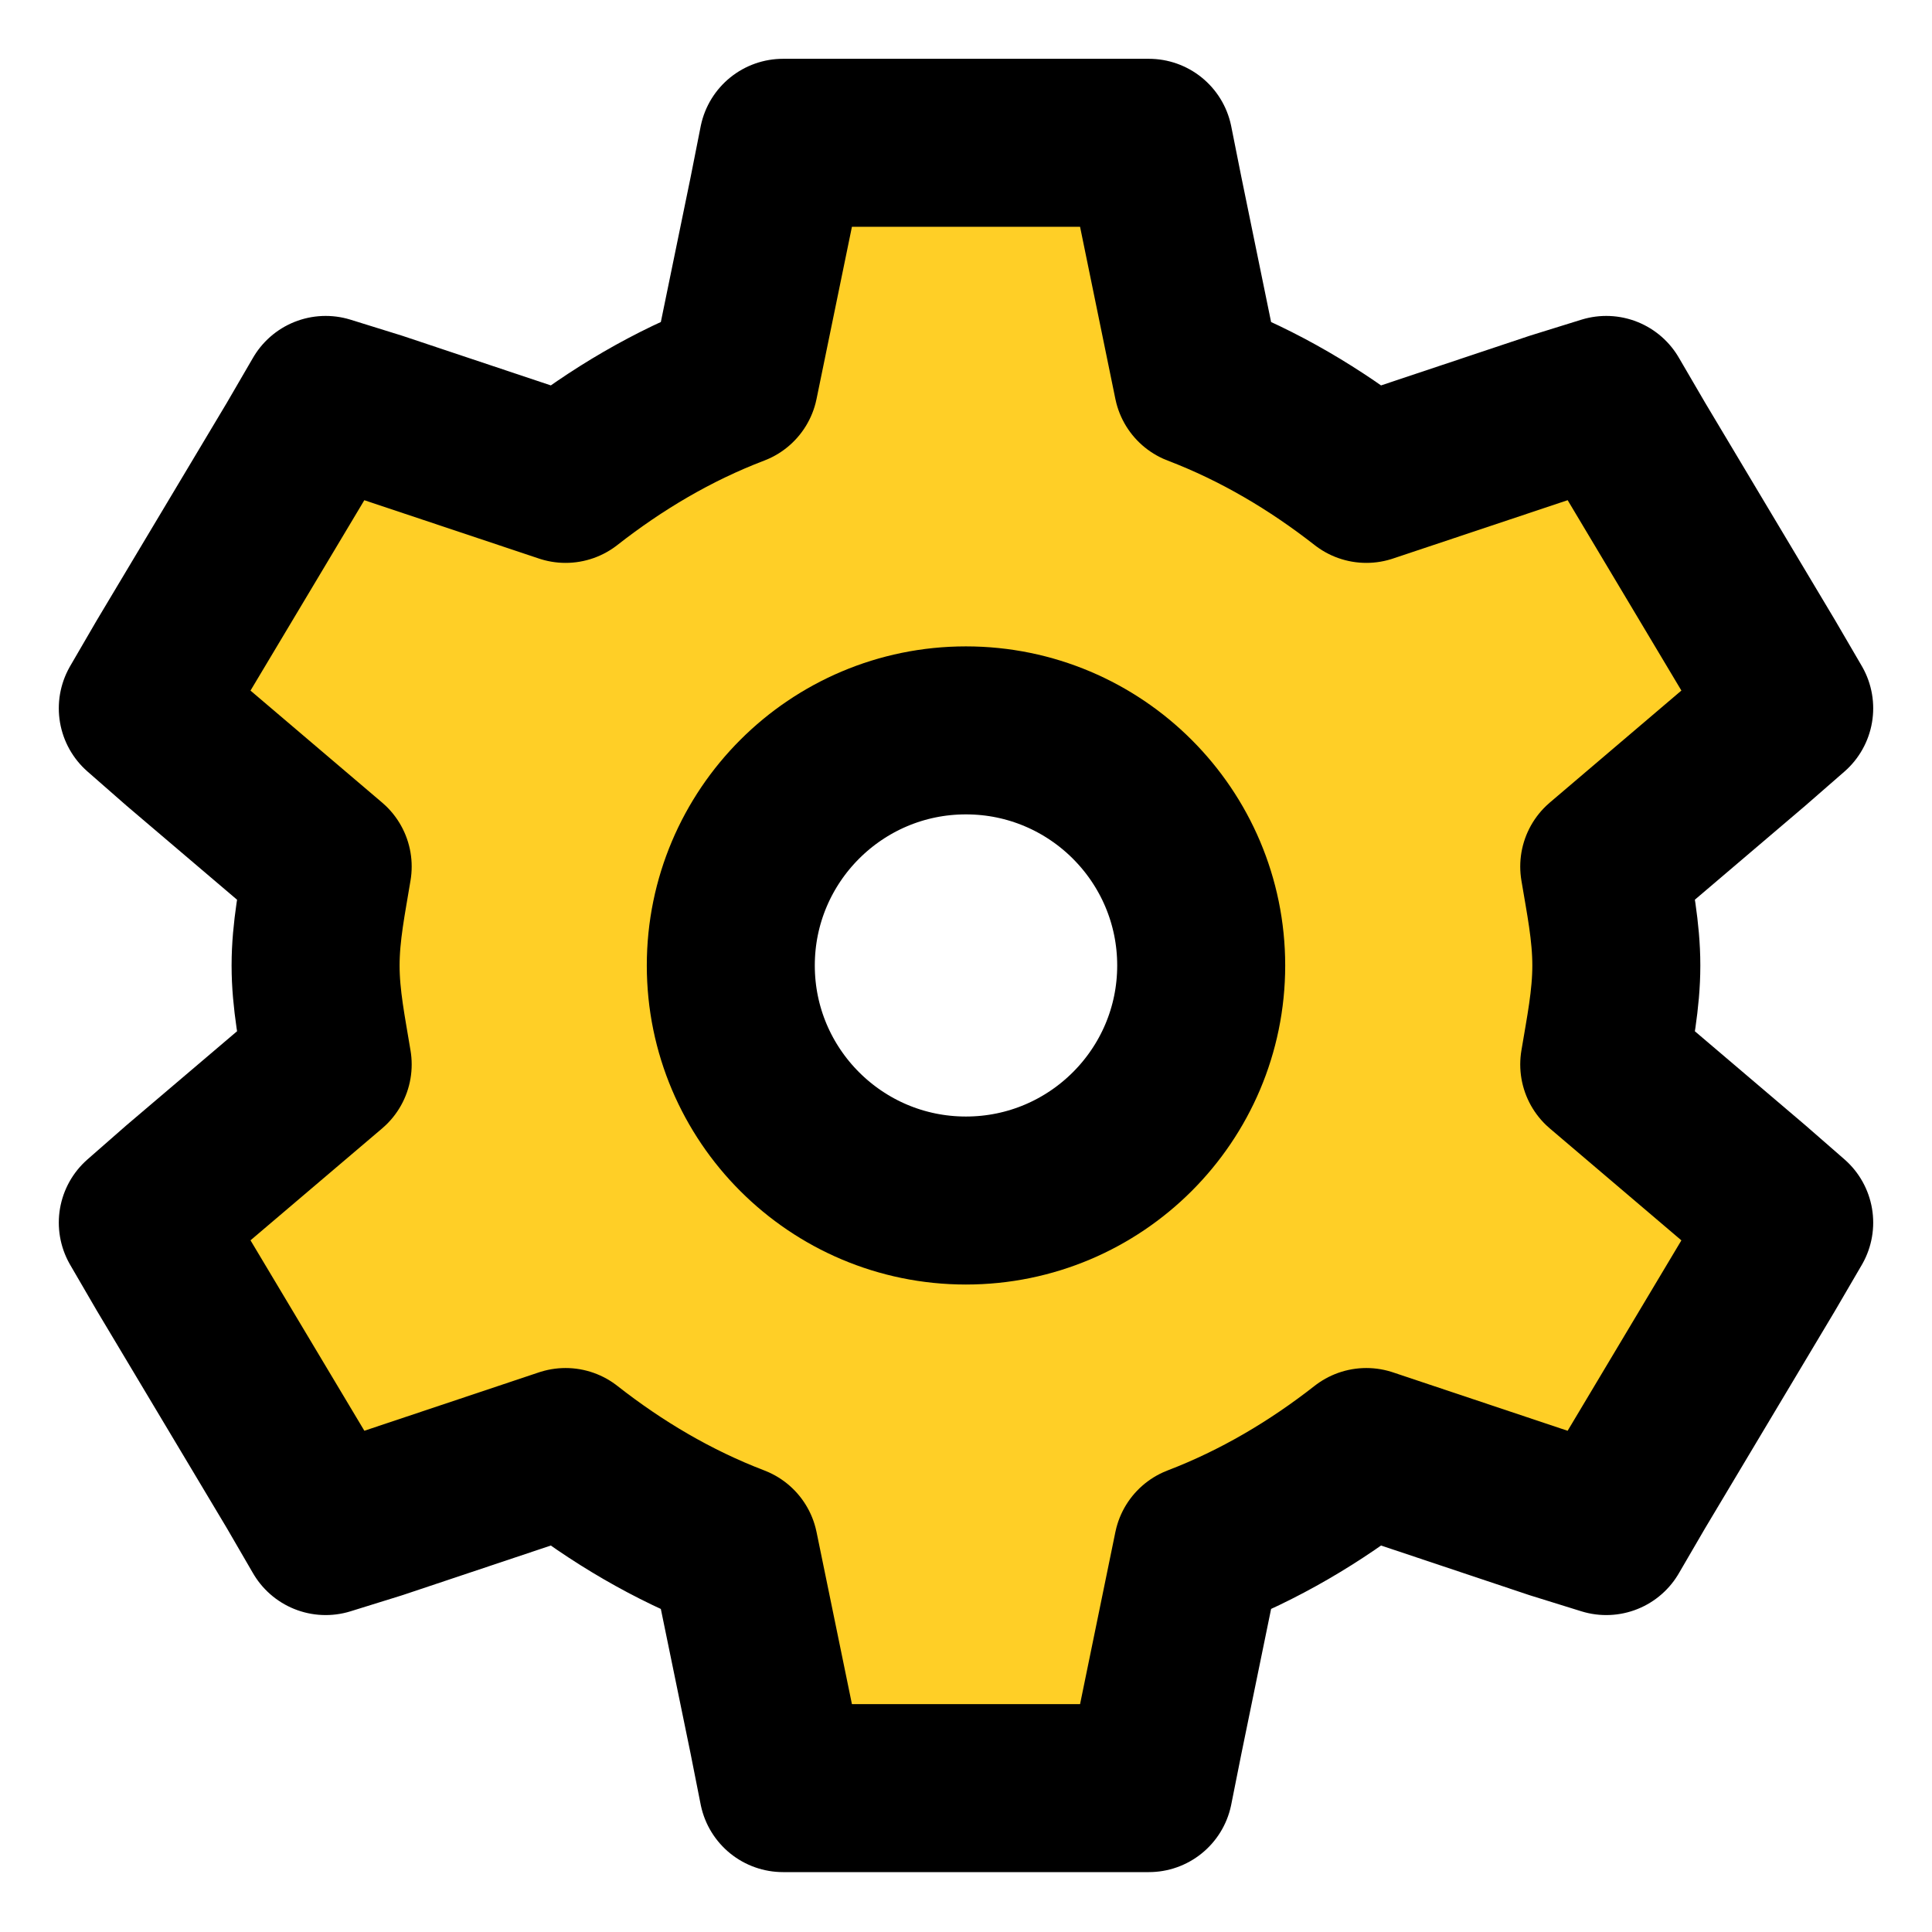 <svg width="23" height="23" viewBox="0 0 23 23" fill="none" xmlns="http://www.w3.org/2000/svg">
<path fill-rule="evenodd" clip-rule="evenodd" d="M8.796 1H14.2L14.429 2.171L14.43 2.175L14.807 4.045C15.344 4.286 15.841 4.585 16.302 4.923L18.184 4.282L19.3 3.93L19.883 4.948L21.404 7.544L22 8.584L21.113 9.372L19.701 10.596C19.746 10.871 19.787 11.181 19.787 11.5C19.787 11.819 19.746 12.129 19.701 12.404L21.119 13.633L22 14.416L21.401 15.463L19.883 18.052L19.3 19.073L18.17 18.713L16.302 18.077C15.841 18.415 15.344 18.714 14.807 18.955L14.43 20.825L14.429 20.829L14.2 22H8.796L8.569 20.826L8.191 18.955C7.654 18.714 7.156 18.415 6.695 18.077L4.814 18.718L3.696 19.073L3.116 18.052L1.592 15.455L1 14.416L1.884 13.628L3.296 12.403C3.252 12.129 3.21 11.818 3.21 11.5C3.21 11.182 3.252 10.871 3.296 10.597L1.877 9.366L1 8.584L1.597 7.537L3.116 4.948L3.696 3.929L4.827 4.287L6.695 4.923C7.156 4.585 7.654 4.286 8.191 4.045L8.569 2.174L8.796 1ZM11.498 8C9.602 8 8.063 9.567 8.063 11.5C8.063 13.433 9.602 15 11.498 15C13.395 15 14.934 13.433 14.934 11.5C14.934 9.567 13.395 8 11.498 8Z" fill="#FFCF26"/>
<path fill-rule="evenodd" clip-rule="evenodd" d="M9.322 1.7L9.201 2.311L8.741 4.549C8.004 4.83 7.336 5.229 6.733 5.701L4.482 4.949L3.877 4.761L3.563 5.301L2.014 7.892L1.7 8.432L2.159 8.834L3.901 10.316C3.838 10.703 3.757 11.086 3.757 11.494C3.757 11.901 3.838 12.284 3.901 12.672L2.159 14.153L1.7 14.555L2.014 15.095L3.563 17.686L3.877 18.227L4.482 18.039L6.733 17.286C7.336 17.759 8.004 18.157 8.741 18.439L9.201 20.676L9.322 21.287H13.677L13.799 20.676L14.258 18.439C14.994 18.157 15.662 17.759 16.266 17.286L18.517 18.039L19.122 18.227L19.437 17.686L20.985 15.095L21.3 14.555L20.839 14.153L19.098 12.672C19.162 12.284 19.242 11.901 19.242 11.494C19.242 11.086 19.162 10.703 19.098 10.316L20.839 8.834L21.3 8.432L20.985 7.892L19.437 5.301L19.122 4.761L18.517 4.949L16.266 5.701C15.662 5.229 14.994 4.83 14.258 4.549L13.799 2.311L13.677 1.7H9.322Z" stroke="black" stroke-width="2" stroke-linecap="square" stroke-linejoin="round"/>
<path fill-rule="evenodd" clip-rule="evenodd" d="M14.3 11.494C14.3 13.038 13.045 14.292 11.499 14.292C9.954 14.292 8.7 13.038 8.7 11.494C8.7 9.949 9.954 8.695 11.499 8.695C13.045 8.695 14.3 9.949 14.3 11.494Z" stroke="black" stroke-width="2" stroke-linecap="square" stroke-linejoin="round"/>
</svg>
